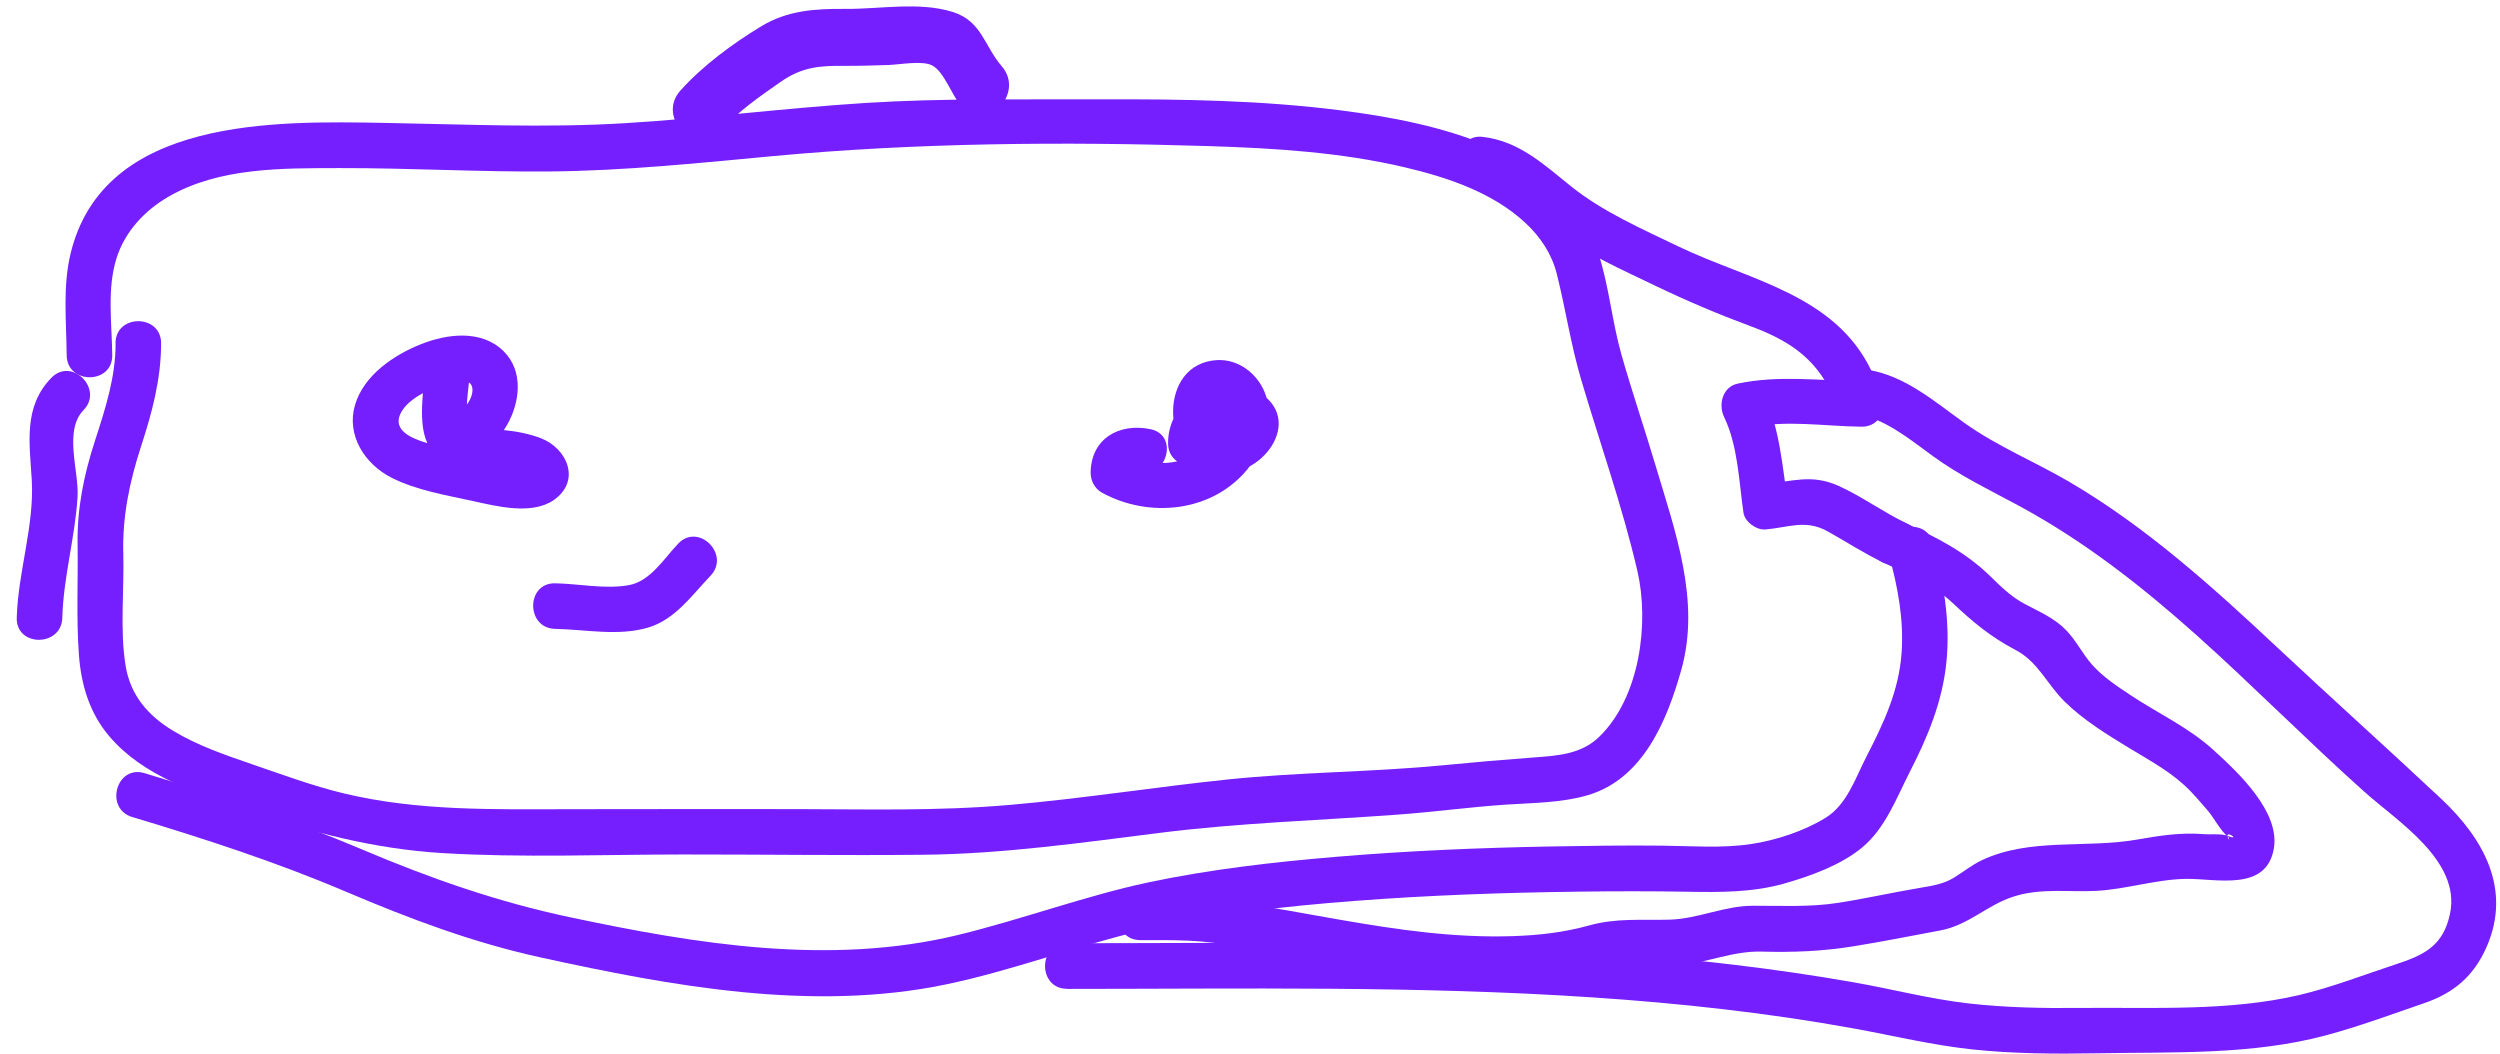 <svg width="140" height="59" viewBox="0 0 140 59" fill="none" xmlns="http://www.w3.org/2000/svg">
<path d="M2.878 21.155C1.299 22.776 1.655 24.807 1.778 26.865C1.932 29.422 1.009 32.022 0.938 34.597C0.892 36.24 3.444 36.24 3.489 34.597C3.553 32.306 4.202 30.11 4.343 27.837C4.433 26.381 3.551 24.121 4.683 22.96C5.815 21.798 4.026 19.977 2.878 21.155Z" fill="#751FFF"/>
<path d="M6.475 19.203C6.475 21.131 5.903 22.877 5.316 24.69C4.696 26.599 4.314 28.459 4.345 30.477C4.377 32.495 4.268 34.637 4.42 36.681C4.545 38.353 5.015 39.927 6.111 41.221C8.019 43.478 11.068 44.427 13.766 45.358C17.395 46.607 20.943 47.543 24.792 47.774C29.248 48.04 33.753 47.854 38.216 47.851C42.679 47.848 47.185 47.912 51.67 47.867C56.154 47.822 60.527 47.197 64.931 46.642C69.336 46.086 73.775 45.948 78.222 45.623C80.259 45.475 82.287 45.198 84.323 45.06C85.846 44.956 87.454 44.964 88.932 44.526C92.021 43.606 93.356 40.344 94.153 37.511C95.243 33.643 93.808 29.754 92.707 26.054C92.09 23.98 91.389 21.933 90.799 19.852C90.272 17.999 90.107 16.022 89.512 14.203C87.609 8.401 80.368 6.856 75.081 6.181C70.647 5.615 66.17 5.546 61.704 5.564C57.305 5.583 52.884 5.487 48.49 5.764C43.971 6.048 39.476 6.628 34.957 6.901C30.492 7.17 26.037 6.962 21.568 6.883C15.454 6.774 5.818 6.542 3.957 14.182C3.503 16.051 3.718 17.994 3.734 19.895C3.75 21.535 6.302 21.54 6.286 19.895C6.267 18.103 5.978 16.173 6.533 14.435C7.006 12.957 8.112 11.779 9.436 11.014C12.283 9.368 15.818 9.421 18.997 9.413C22.937 9.403 26.874 9.639 30.813 9.602C34.984 9.562 39.133 9.132 43.283 8.743C51.348 7.991 59.533 7.927 67.629 8.18C71.308 8.294 75.059 8.52 78.65 9.365C81.043 9.926 83.6 10.777 85.432 12.492C86.272 13.278 86.902 14.222 87.183 15.347C87.675 17.311 87.965 19.297 88.542 21.25C89.597 24.818 90.849 28.34 91.692 31.966C92.37 34.887 91.841 39.074 89.531 41.285C88.539 42.234 87.226 42.319 85.923 42.415C84.198 42.543 82.481 42.691 80.758 42.859C76.758 43.244 72.741 43.234 68.743 43.651C64.745 44.068 60.617 44.722 56.534 45.076C52.451 45.429 48.551 45.315 44.554 45.31C40.327 45.304 36.1 45.31 31.874 45.315C27.647 45.321 23.402 45.427 19.255 44.43C17.506 44.01 15.829 43.385 14.13 42.803C12.602 42.277 11.06 41.753 9.672 40.91C8.285 40.068 7.301 38.93 7.033 37.277C6.706 35.259 6.961 33.034 6.905 30.99C6.849 28.946 7.246 26.997 7.902 24.988C8.521 23.09 9.021 21.232 9.021 19.22C9.021 17.577 6.469 17.574 6.469 19.22L6.475 19.203Z" fill="#751FFF"/>
<path d="M104.807 20.782C102.755 16.466 97.925 15.697 93.975 13.794C91.944 12.816 89.743 11.854 87.978 10.434C86.45 9.206 85.051 7.893 83.026 7.664C81.396 7.481 81.41 10.033 83.026 10.216C84.642 10.399 86.03 12.226 87.295 13.111C88.946 14.262 90.878 15.129 92.689 15.998C94.499 16.867 96.197 17.585 98.013 18.26C100.113 19.039 101.617 19.99 102.606 22.072C103.311 23.555 105.512 22.261 104.81 20.782H104.807Z" fill="#751FFF"/>
<path d="M7.41 45.754C11.496 46.982 15.489 48.282 19.418 49.954C22.982 51.469 26.507 52.793 30.3 53.622C37.626 55.225 45.481 56.679 52.935 55.135C56.696 54.356 60.29 52.965 64.025 52.091C67.76 51.216 71.896 50.754 75.873 50.451C80.049 50.129 84.238 49.986 88.427 49.932C90.456 49.906 92.484 49.901 94.515 49.938C96.314 49.972 98.159 49.978 99.908 49.481C101.373 49.066 103.082 48.449 104.27 47.468C105.581 46.386 106.195 44.699 106.95 43.223C107.963 41.248 108.781 39.281 109.002 37.051C109.223 34.821 108.842 32.566 108.247 30.405C107.811 28.824 105.35 29.496 105.785 31.083C106.277 32.872 106.62 34.693 106.49 36.556C106.341 38.683 105.482 40.504 104.523 42.365C103.906 43.558 103.438 45.049 102.242 45.791C101.046 46.533 99.448 47.062 98.047 47.269C96.413 47.511 94.741 47.375 93.093 47.357C91.014 47.335 88.932 47.365 86.854 47.402C82.84 47.476 78.829 47.644 74.828 47.981C71.295 48.279 67.754 48.681 64.285 49.419C60.816 50.158 57.231 51.485 53.655 52.357C46.483 54.101 39.017 52.87 31.906 51.363C27.836 50.499 24.077 49.183 20.252 47.559C16.427 45.935 12.227 44.542 8.086 43.295C6.509 42.822 5.837 45.283 7.408 45.756L7.41 45.754Z" fill="#751FFF"/>
<path d="M40.356 7.329C41.334 6.239 42.523 5.415 43.719 4.583C44.915 3.751 45.885 3.674 47.323 3.687C48.134 3.695 48.94 3.664 49.75 3.64C50.364 3.621 51.64 3.376 52.196 3.661C52.871 4.006 53.304 5.346 53.839 5.963C55.189 7.515 57.435 5.251 56.096 3.706C55.12 2.582 54.984 1.186 53.363 0.673C51.483 0.078 49.264 0.516 47.326 0.498C45.654 0.484 44.11 0.58 42.642 1.465C41.034 2.438 39.357 3.672 38.102 5.072C36.736 6.598 38.985 8.86 40.359 7.329H40.356Z" fill="#751FFF"/>
<path d="M59.756 55.379C69.543 55.377 79.344 55.201 89.118 55.85C94.055 56.177 98.98 56.716 103.848 57.601C106.059 58.005 108.242 58.535 110.483 58.771C112.723 59.008 115.105 59.026 117.415 58.984C121.69 58.904 126.105 59.095 130.268 57.974C132.126 57.474 133.944 56.799 135.765 56.174C137.429 55.602 138.543 54.648 139.255 53.016C140.667 49.784 139.069 46.947 136.698 44.725C133.667 41.883 130.568 39.106 127.532 36.261C123.925 32.88 120.196 29.517 115.913 27.003C113.97 25.86 111.851 25.001 110.012 23.688C108.345 22.497 106.668 21.024 104.573 20.705C102.968 20.461 102.274 22.92 103.895 23.167C105.517 23.414 106.915 24.576 108.242 25.541C109.77 26.657 111.418 27.436 113.077 28.334C116.724 30.31 119.938 32.827 123.021 35.583C126.105 38.34 129.207 41.479 132.392 44.329C134.263 46.006 137.812 48.197 137.203 51.158C136.825 52.989 135.725 53.492 134.117 54.018C132.336 54.603 130.6 55.286 128.768 55.719C124.821 56.65 120.488 56.403 116.453 56.445C114.382 56.466 112.306 56.426 110.249 56.193C108.066 55.945 105.924 55.379 103.763 55.002C99.342 54.228 94.874 53.715 90.4 53.383C80.203 52.631 69.971 52.819 59.756 52.822C58.113 52.822 58.11 55.374 59.756 55.374V55.379Z" fill="#751FFF"/>
<path d="M105.482 31.514C106.854 32.149 108.255 32.736 109.369 33.786C110.483 34.837 111.474 35.663 112.859 36.392C114.138 37.061 114.624 38.308 115.616 39.286C116.671 40.326 118.008 41.144 119.268 41.91C120.528 42.676 121.682 43.284 122.67 44.31C123.011 44.664 123.33 45.044 123.651 45.413C123.957 45.762 124.398 46.604 124.77 46.852C124.829 46.889 124.813 47.003 124.845 47.056C124.377 46.291 125.629 47.149 124.733 46.804C124.398 46.673 123.768 46.743 123.412 46.713C122.152 46.607 120.932 46.793 119.691 47.014C116.828 47.522 113.696 46.9 110.998 48.165C110.403 48.444 109.943 48.835 109.387 49.17C108.832 49.505 108.21 49.605 107.551 49.715C105.995 49.972 104.459 50.326 102.901 50.565C101.344 50.804 99.778 50.719 98.162 50.722C96.546 50.725 95.086 51.458 93.486 51.501C91.886 51.543 90.527 51.397 88.978 51.828C87.566 52.219 86.184 52.375 84.722 52.423C81.426 52.53 78.316 52.072 75.088 51.514C71.322 50.865 67.701 50.089 63.86 50.095C62.217 50.097 62.215 52.649 63.86 52.647C65.665 52.644 67.494 52.612 69.264 53.024C71.229 53.481 73.188 53.712 75.158 54.122C78.1 54.733 81.085 55.034 84.092 54.991C85.533 54.97 87.021 54.906 88.438 54.616C89.206 54.459 89.94 54.154 90.716 54.034C91.803 53.867 92.896 54.117 93.988 54.042C95.607 53.933 97.005 53.242 98.664 53.29C100.416 53.34 102.085 53.271 103.818 52.989C105.432 52.729 107.04 52.405 108.648 52.107C110.257 51.809 111.275 50.669 112.806 50.193C114.337 49.717 115.881 49.972 117.418 49.887C119.1 49.794 120.741 49.241 122.426 49.217C124.111 49.194 126.918 49.954 127.336 47.516C127.689 45.451 125.331 43.25 123.941 41.99C122.551 40.73 120.892 39.972 119.369 38.967C118.587 38.452 117.763 37.912 117.141 37.205C116.618 36.609 116.267 35.876 115.714 35.302C115.06 34.621 114.228 34.268 113.412 33.837C112.638 33.43 112.072 32.872 111.453 32.266C110.078 30.924 108.5 30.121 106.766 29.318C105.286 28.632 103.989 30.831 105.477 31.522L105.482 31.514Z" fill="#751FFF"/>
<path d="M104.238 21.349C101.918 21.322 99.61 20.995 97.314 21.482C96.453 21.665 96.216 22.662 96.551 23.356C97.327 24.961 97.38 26.974 97.635 28.715C97.71 29.222 98.361 29.695 98.866 29.65C100.174 29.536 101.112 29.071 102.351 29.757C103.406 30.344 104.387 30.995 105.485 31.511C106.963 32.208 108.26 30.009 106.774 29.307C105.456 28.685 104.278 27.803 102.954 27.207C101.45 26.532 100.4 26.963 98.869 27.096L100.1 28.032C99.805 26.019 99.653 23.919 98.757 22.064L97.994 23.938C100.036 23.507 102.176 23.871 104.241 23.895C105.884 23.914 105.884 21.362 104.241 21.343L104.238 21.349Z" fill="#751FFF"/>
<path d="M23.748 20.947C23.71 22.38 23.253 24.44 24.452 25.552C25.797 26.798 27.714 24.983 28.389 23.81C29.12 22.537 29.335 20.791 28.203 19.669C26.975 18.451 25.061 18.688 23.599 19.265C22.06 19.873 20.364 21.011 19.877 22.691C19.391 24.371 20.414 25.993 21.945 26.761C23.341 27.46 24.954 27.723 26.467 28.055C27.809 28.351 29.795 28.861 31.026 27.992C32.554 26.91 31.757 25.094 30.268 24.531C28.915 24.02 27.323 24.002 25.893 24.002C24.25 24.002 24.247 26.554 25.893 26.554C26.613 26.554 27.342 26.572 28.059 26.655C28.431 26.697 28.82 26.838 29.189 26.859C29.117 26.857 29.673 26.982 29.612 27.027C29.785 26.904 29.551 25.924 29.479 25.878C29.237 25.73 28.394 25.828 28.075 25.777C27.65 25.711 27.227 25.615 26.807 25.517C25.927 25.312 25.034 25.139 24.168 24.887C23.445 24.674 22.033 24.284 22.376 23.289C22.671 22.436 23.921 21.838 24.699 21.567C25.226 21.383 26.393 21.035 26.456 21.769C26.515 22.46 25.691 23.308 25.087 23.483L26.329 23.81C25.917 23.441 26.284 21.593 26.3 20.945C26.342 19.302 23.79 19.302 23.748 20.945V20.947Z" fill="#751FFF"/>
<path d="M64.429 24.034C62.664 23.669 61.082 24.57 61.077 26.49C61.077 26.928 61.319 27.378 61.71 27.59C64.352 29.036 67.866 28.691 69.849 26.288C70.772 25.169 71.356 23.619 70.902 22.186C70.527 21.009 69.408 20.091 68.145 20.166C64.852 20.363 65.003 25.474 67.837 26.378C70.272 27.154 73.14 23.784 70.644 22.053C68.459 20.535 65.386 22.242 65.412 24.834C65.428 26.474 67.98 26.479 67.964 24.834C67.962 24.475 67.996 24.342 68.294 24.166C68.512 24.039 68.956 24.188 69.097 24.095C69.246 24.172 69.28 24.193 69.201 24.156C69.084 24.023 69.03 23.879 69.038 23.723C68.964 23.707 68.855 24.055 68.695 23.978C68.501 23.882 67.715 22.665 68.387 22.691C68.403 22.691 68.499 23.404 68.451 23.619C68.294 24.321 67.728 24.937 67.148 25.32C65.896 26.147 64.278 26.094 62.993 25.389L63.626 26.49L63.748 26.495C65.351 26.825 66.037 24.366 64.426 24.034H64.429Z" fill="#751FFF"/>
<path d="M31.087 35.217C32.786 35.249 34.609 35.637 36.276 35.15C37.802 34.704 38.743 33.337 39.787 32.245C40.922 31.059 39.12 29.252 37.982 30.44C37.177 31.282 36.419 32.558 35.202 32.771C33.876 33.005 32.427 32.689 31.09 32.665C29.447 32.633 29.447 35.185 31.09 35.217H31.087Z" fill="#751FFF"/>
</svg>
